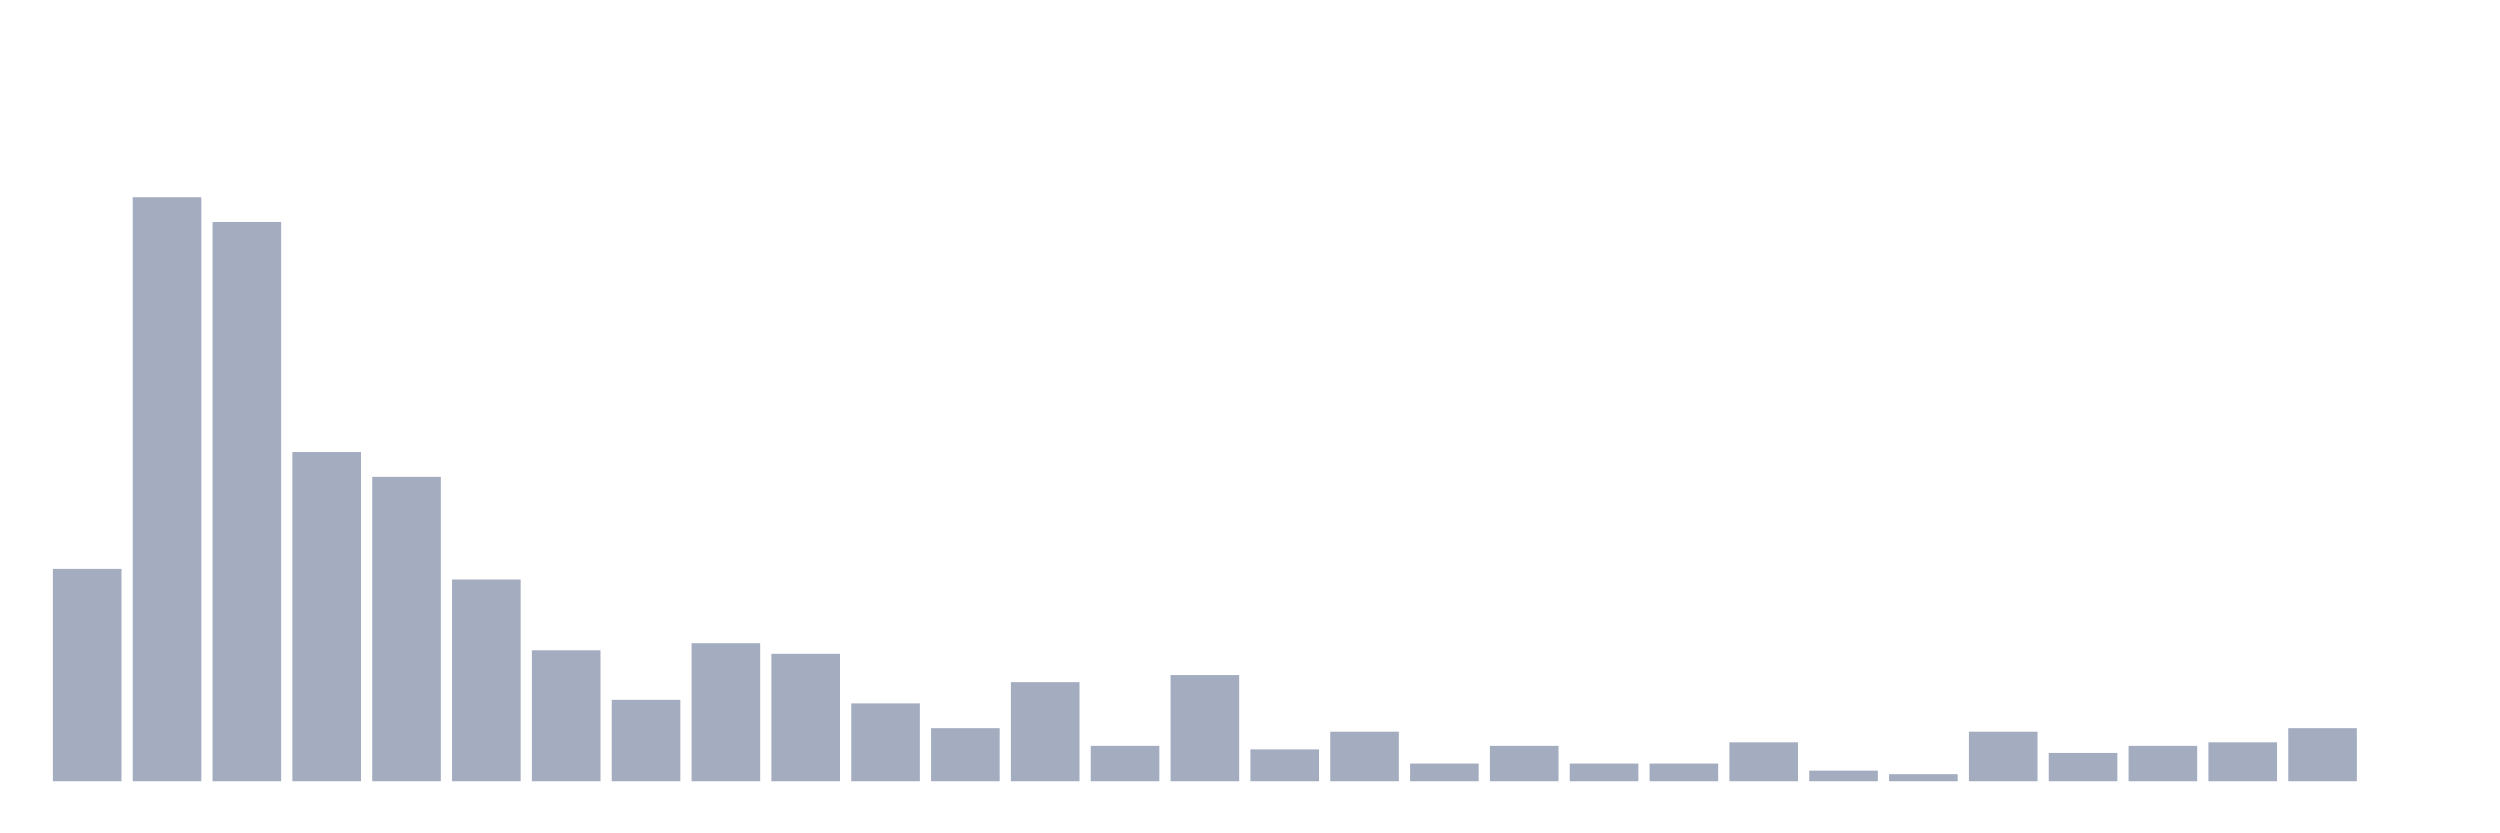 <svg xmlns="http://www.w3.org/2000/svg" viewBox="0 0 480 160"><g transform="translate(10,10)"><rect class="bar" x="0.153" width="13.175" y="99.223" height="40.777" fill="rgb(164,173,192)"></rect><rect class="bar" x="15.482" width="13.175" y="27.864" height="112.136" fill="rgb(164,173,192)"></rect><rect class="bar" x="30.81" width="13.175" y="32.621" height="107.379" fill="rgb(164,173,192)"></rect><rect class="bar" x="46.138" width="13.175" y="76.796" height="63.204" fill="rgb(164,173,192)"></rect><rect class="bar" x="61.466" width="13.175" y="81.553" height="58.447" fill="rgb(164,173,192)"></rect><rect class="bar" x="76.794" width="13.175" y="101.262" height="38.738" fill="rgb(164,173,192)"></rect><rect class="bar" x="92.123" width="13.175" y="114.854" height="25.146" fill="rgb(164,173,192)"></rect><rect class="bar" x="107.451" width="13.175" y="124.369" height="15.631" fill="rgb(164,173,192)"></rect><rect class="bar" x="122.779" width="13.175" y="113.495" height="26.505" fill="rgb(164,173,192)"></rect><rect class="bar" x="138.107" width="13.175" y="115.534" height="24.466" fill="rgb(164,173,192)"></rect><rect class="bar" x="153.436" width="13.175" y="125.049" height="14.951" fill="rgb(164,173,192)"></rect><rect class="bar" x="168.764" width="13.175" y="129.806" height="10.194" fill="rgb(164,173,192)"></rect><rect class="bar" x="184.092" width="13.175" y="120.971" height="19.029" fill="rgb(164,173,192)"></rect><rect class="bar" x="199.42" width="13.175" y="133.204" height="6.796" fill="rgb(164,173,192)"></rect><rect class="bar" x="214.748" width="13.175" y="119.612" height="20.388" fill="rgb(164,173,192)"></rect><rect class="bar" x="230.077" width="13.175" y="133.883" height="6.117" fill="rgb(164,173,192)"></rect><rect class="bar" x="245.405" width="13.175" y="130.485" height="9.515" fill="rgb(164,173,192)"></rect><rect class="bar" x="260.733" width="13.175" y="136.602" height="3.398" fill="rgb(164,173,192)"></rect><rect class="bar" x="276.061" width="13.175" y="133.204" height="6.796" fill="rgb(164,173,192)"></rect><rect class="bar" x="291.39" width="13.175" y="136.602" height="3.398" fill="rgb(164,173,192)"></rect><rect class="bar" x="306.718" width="13.175" y="136.602" height="3.398" fill="rgb(164,173,192)"></rect><rect class="bar" x="322.046" width="13.175" y="132.524" height="7.476" fill="rgb(164,173,192)"></rect><rect class="bar" x="337.374" width="13.175" y="137.961" height="2.039" fill="rgb(164,173,192)"></rect><rect class="bar" x="352.702" width="13.175" y="138.641" height="1.359" fill="rgb(164,173,192)"></rect><rect class="bar" x="368.031" width="13.175" y="130.485" height="9.515" fill="rgb(164,173,192)"></rect><rect class="bar" x="383.359" width="13.175" y="134.563" height="5.437" fill="rgb(164,173,192)"></rect><rect class="bar" x="398.687" width="13.175" y="133.204" height="6.796" fill="rgb(164,173,192)"></rect><rect class="bar" x="414.015" width="13.175" y="132.524" height="7.476" fill="rgb(164,173,192)"></rect><rect class="bar" x="429.344" width="13.175" y="129.806" height="10.194" fill="rgb(164,173,192)"></rect><rect class="bar" x="444.672" width="13.175" y="140" height="0" fill="rgb(164,173,192)"></rect></g></svg>